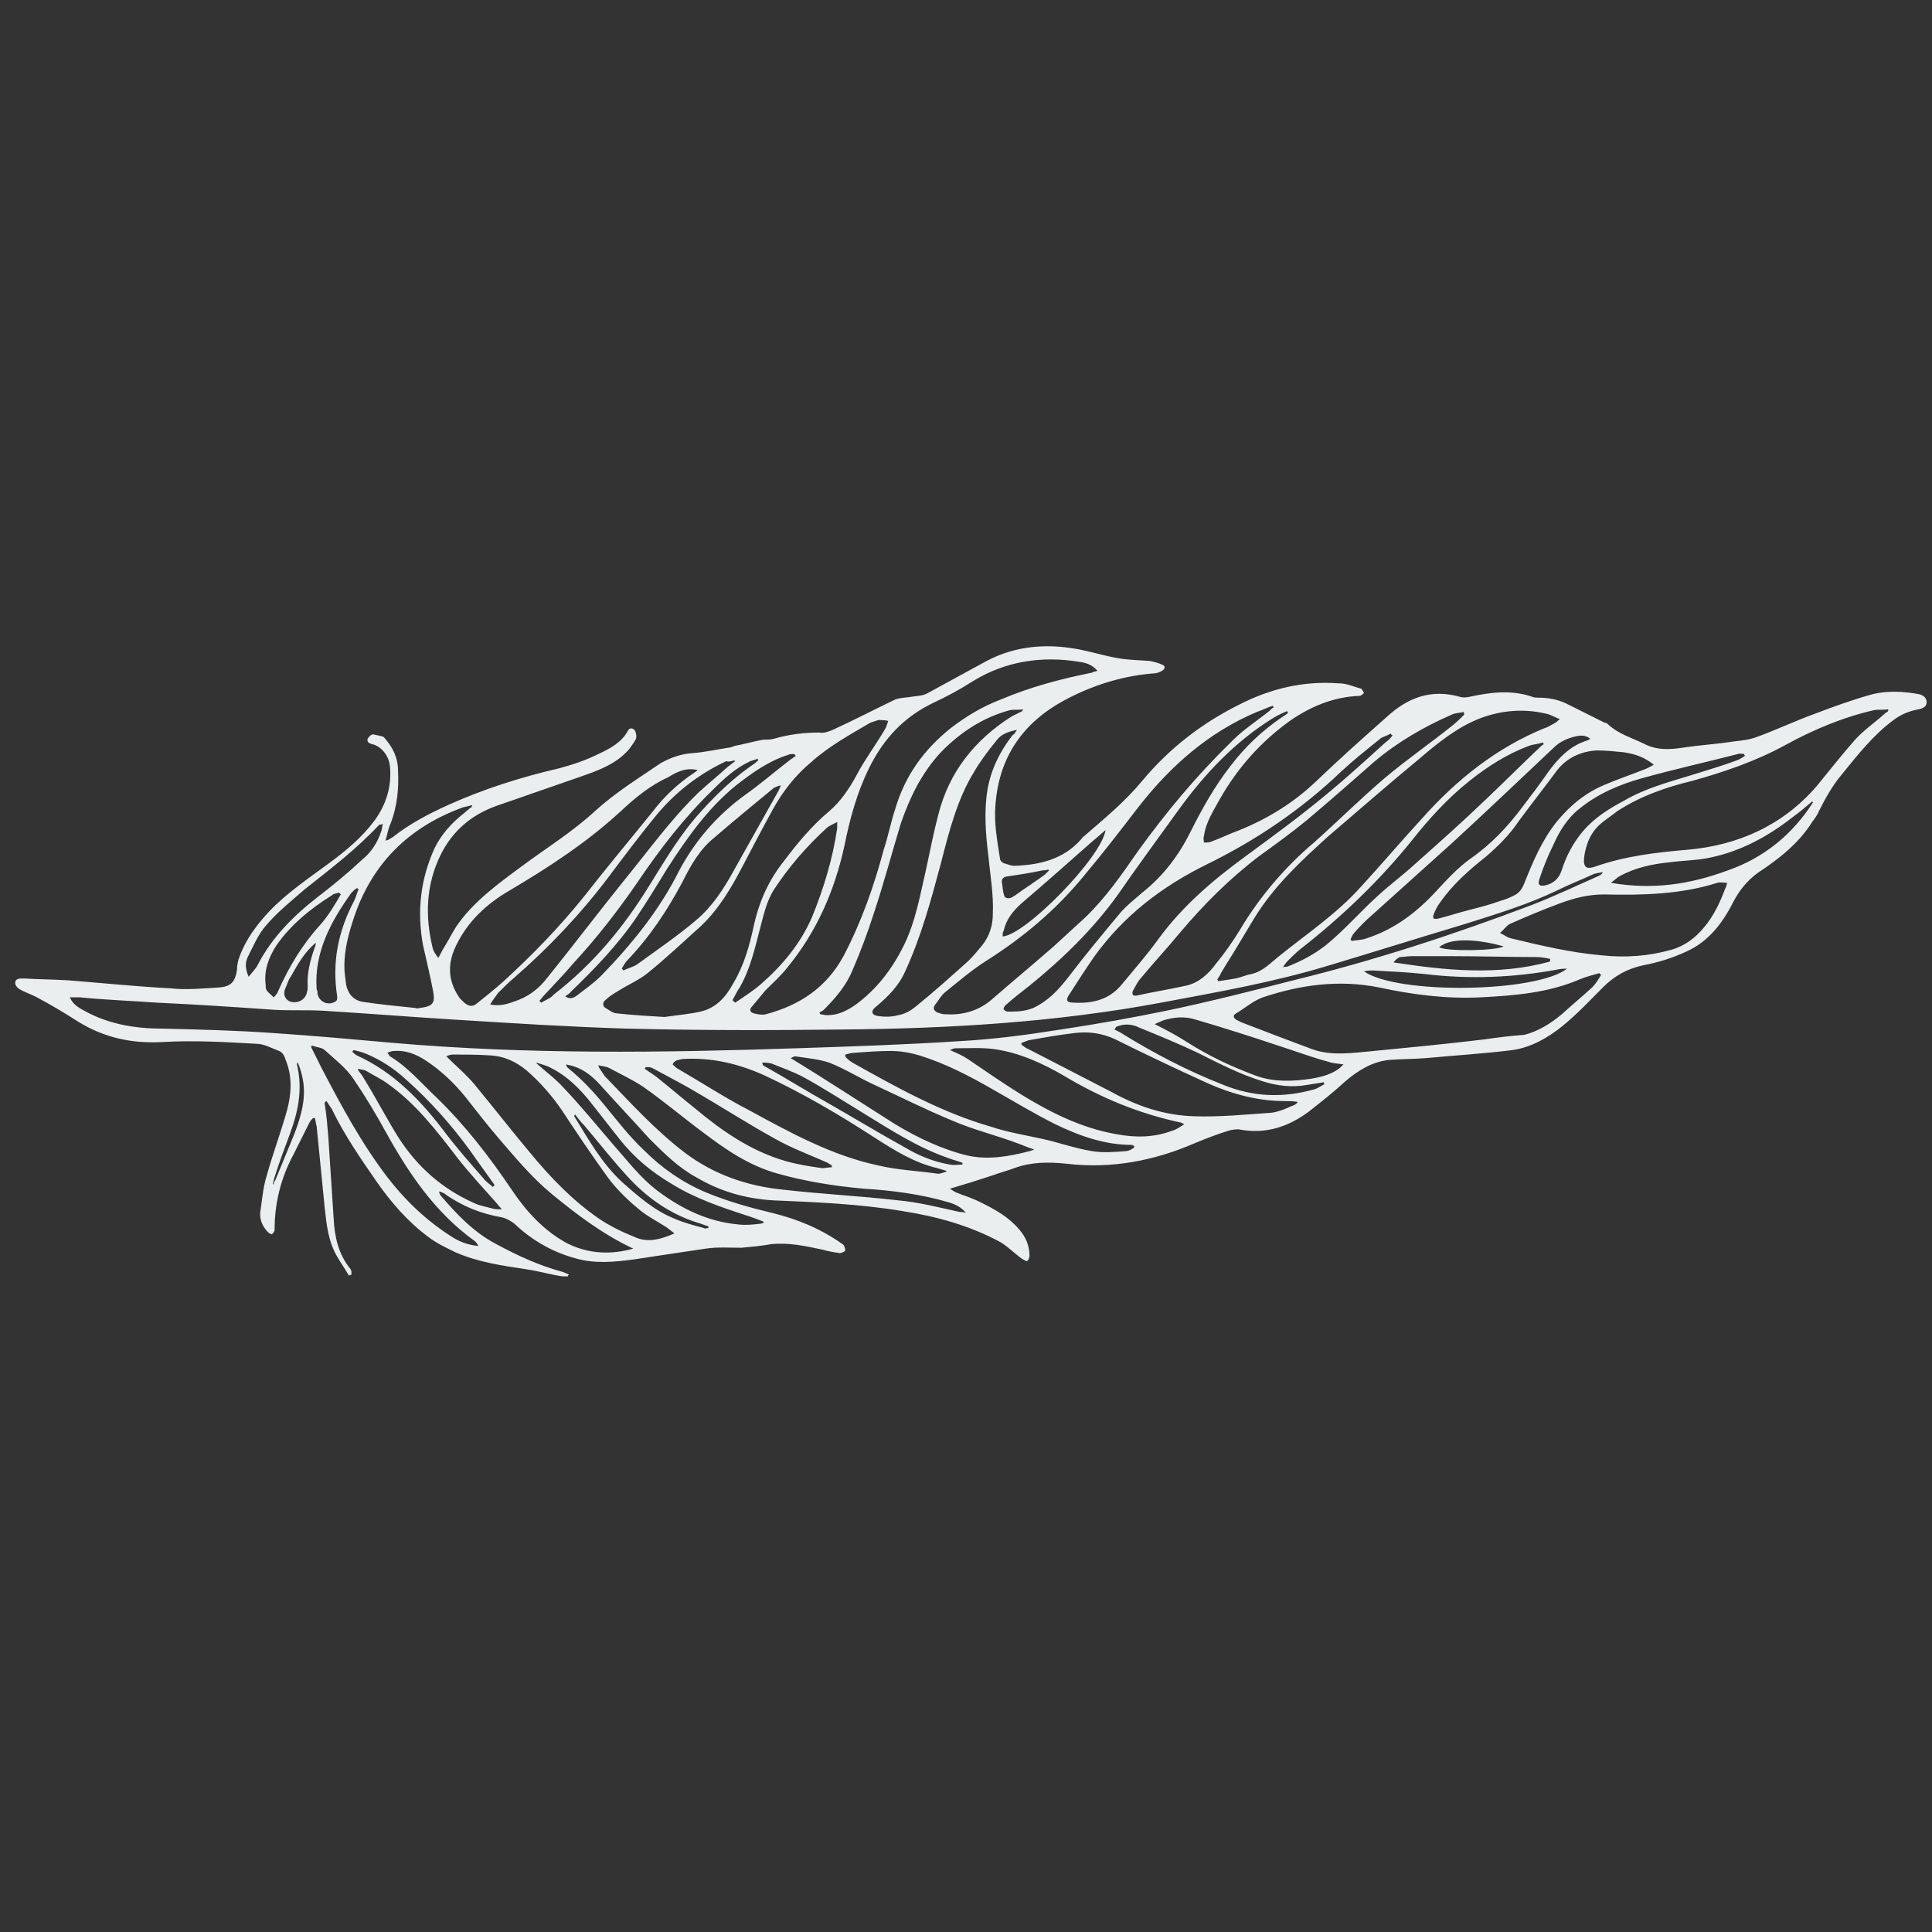 <?xml version="1.0" encoding="utf-8"?>
<!-- Generator: Adobe Illustrator 17.1.0, SVG Export Plug-In . SVG Version: 6.00 Build 0)  -->
<!DOCTYPE svg PUBLIC "-//W3C//DTD SVG 1.1//EN" "http://www.w3.org/Graphics/SVG/1.1/DTD/svg11.dtd">
<svg version="1.1" id="Layer_1" xmlns="http://www.w3.org/2000/svg" xmlns:xlink="http://www.w3.org/1999/xlink" x="0px" y="0px"
	 viewBox="0 0 216 216" enable-background="new 0 0 216 216" xml:space="preserve">
<rect x="0" y="0" width="216" height="216" fill="#333333" stroke="none"/>
<path fill="#EAEEEF" d="M41.7,82.1c-0.2,0-0.5,0.3-0.6,0.5c-0.1,0.4,0.2,0.5,0.5,0.6c1,0.2,1.9,1.3,2,2.5c0.2,2.2-0.4,4.2-1.7,6
	c-1.4,1.9-3.2,3.4-5.1,4.8c-2.3,1.7-4.7,3.3-6.7,5.4c-1.4,1.5-2.6,3.1-3.3,5c-0.2,0.5-0.3,1-0.3,1.5c-0.2,1.4-0.7,1.9-2,2
	c-1.8,0.1-3.6,0.3-5.4,0.1c-3.8-0.2-7.7-0.6-11.5-0.9c-1.6-0.1-3.2-0.1-4.8-0.2c-0.1,0-0.3,0-0.4,0c-0.4,0-0.7,0.1-0.7,0.5
	c0,0.3,0.3,0.6,0.5,0.7c0.7,0.4,1.4,0.6,2.1,1c1.5,0.8,3,1.7,4.4,2.6c2.9,1.8,6,2.5,9.5,2.3c3.5-0.2,7,0,10.5,0.2
	c0.8,0,1.7,0.5,2.5,0.8c0.3,0.1,0.6,0.5,0.7,0.9c0.8,1.9,0.7,3.8,0.2,5.7c-0.7,2.5-1.6,4.9-2.3,7.4c-0.4,1.3-0.5,2.7-0.7,4
	c-0.1,0.9,0.3,1.7,0.9,2.3c0.1,0.1,0.4,0.2,0.4,0.2c0.1-0.1,0.3-0.3,0.3-0.5c0-3,0.7-5.8,2.1-8.4c0.6-1.2,1.2-2.4,1.8-3.6
	c0.1-0.2,0.3-0.4,0.4-0.5c0.1,0,0.1,0,0.2,0c0.1,0.3,0.1,0.6,0.2,0.9c0.3,3,0.6,6.1,0.9,9.1c0.2,1.9,0.4,3.8,1.4,5.5
	c0.4,0.7,0.9,1.4,1.3,2.1c0.1,0,0.2-0.1,0.3-0.1c0-0.2,0-0.4-0.1-0.6c-1.4-1.7-1.8-3.7-1.9-5.7c-0.2-3.1-0.4-6.1-0.6-9.2
	c-0.1-1.2-0.2-2.4-0.4-3.6c0-0.1,0-0.2,0.2-0.3c0.2,0.3,0.4,0.6,0.6,0.9c1.4,2.9,3.2,5.5,5,8.1c1.6,2.3,3.5,4.5,5.8,6.2
	c0.9,0.7,2,1.2,3,1.7c2.5,1.1,5.2,1.5,7.9,1.9c1.4,0.2,2.7,0.6,4.1,0.8c0.2,0,0.4,0,0.6,0c0-0.1,0-0.1,0.1-0.2
	c-0.2-0.1-0.4-0.2-0.7-0.3c-2.6-0.7-5-1.8-7.4-3.1c-2.5-1.3-4.4-3.3-6.2-5.4c-0.1-0.1-0.2-0.3-0.2-0.5c0.3,0.1,0.6,0.2,0.8,0.4
	c1.9,1.3,3.9,2.1,6.2,2.5c0.5,0.1,1,0.4,1.4,0.7c2,1.9,4.3,3.2,6.9,3.9c2.1,0.6,4.3,0.4,6.5,0.1c2.6-0.4,5.3-0.8,8-1.2
	c1.3-0.2,2.6-0.1,4-0.1c1.1-0.1,2.2-0.2,3.3-0.4c2-0.2,3.8,0.2,5.7,0.6c0.7,0.2,1.3,0.3,2,0.4c0.2,0,0.6-0.2,0.6-0.3
	c0-0.2-0.1-0.6-0.3-0.7c-2.4-1.7-5-2.8-7.9-3.5c-2.5-0.6-5-1.3-7.4-2.3c-2.6-1.1-4.9-2.7-6.9-4.7c-1.6-1.5-2.9-3.2-4.3-4.9
	c-1.3-1.6-2.6-3-4.2-4.3c-0.1-0.1-0.2-0.2-0.2-0.4c0.3,0.1,0.5,0.1,0.8,0.2c1.3,0.4,2.3,1.3,3.1,2.2c1.8,2,3.6,3.9,5.4,5.9
	c1.6,1.6,3.2,3.2,5.2,4.3c2.7,1.6,5.5,2.4,8.6,2.6c4.8,0.2,9.7,0.4,14.5,1.2c3.8,0.6,7.5,1.6,11,3.5c0.8,0.5,1.5,1.2,2.3,1.8
	c0.2,0.1,0.5,0.3,0.6,0.3c0.2-0.1,0.3-0.4,0.3-0.6c0-1.1-0.4-2.1-1.2-3c-1.2-1.4-2.7-2.2-4.3-3c-0.8-0.4-1.7-0.7-2.5-1
	c-0.3-0.1-0.6-0.3-0.9-0.5c1.7-0.5,3.3-1,4.8-1.5c0.8-0.3,1.6-0.5,2.4-0.8c1.9-0.7,3.8-0.7,5.8-0.5c5,0.6,9.8-0.3,14.4-2.3
	c1.2-0.5,2.5-1,3.8-1.4c0.4-0.1,0.9-0.2,1.3-0.1c2.8,0.5,5.3-0.3,7.6-2c1.4-1.1,2.8-2.2,4.1-3.4c1.4-1.2,3-2.2,4.9-2.4
	c1.4-0.1,2.8-0.1,4.1-0.2c3.2-0.3,6.5-0.5,9.7-0.9c2.1-0.3,4-1.4,5.6-2.7c1.6-1.3,3.1-2.9,4.5-4.3c1.3-1.3,2.7-2.1,4.6-2.5
	c1.6-0.3,3.2-0.8,4.7-1.5c2.5-1.1,4.1-3.2,5.3-5.6c0.7-1.3,1.5-2.3,2.7-3.2c2.3-1.5,4.6-3.3,6.1-5.7c0.3-0.4,0.6-0.8,0.8-1.3
	c0.7-1.4,1.5-2.8,2.5-4c1.8-2.2,3.5-4.4,5.8-6.1c0.8-0.6,1.7-1,2.8-1.2c0.5-0.1,0.9-0.3,0.9-0.8c0-0.5-0.4-0.8-0.9-0.9
	c-1.7-0.3-3.4-0.4-5.1,0c-2.2,0.6-4.4,1.4-6.5,2.2c-2.2,0.8-4.3,1.8-6.5,2.6c-0.8,0.3-1.7,0.4-2.6,0.5c-1.9,0.3-3.8,0.4-5.7,0.7
	c-1.4,0.2-2.8,0.3-4.2-0.4c-1.4-0.7-2.9-1.1-4.1-2.2c-0.1-0.1-0.2-0.2-0.4-0.2c-1.4-0.7-2.8-1.4-4.2-2.1c-1-0.5-2.1-0.7-3.2-0.7
	c-0.2,0-0.5,0-0.7-0.1c-2.3-0.8-4.7-0.5-7,0c-0.4,0.1-0.8,0.1-1.1,0c-3.2-0.9-5.8,0.1-8.1,2.2c-2.7,2.4-5.3,4.7-7.9,7.2
	c-2.5,2.4-5.4,4.2-8.6,5.5c-1.1,0.4-2.1,0.9-3.2,1.3c-0.2,0.1-0.5,0.1-0.8,0.1c0-0.2-0.1-0.5,0-0.7c0.2-1.6,1.1-2.9,1.8-4.2
	c2-3.5,4.6-6.4,7.8-8.7c2.3-1.6,4.9-2.7,7.8-2.8c0.2,0,0.3-0.2,0.5-0.3c-0.1-0.2-0.2-0.4-0.3-0.5c-0.8-0.2-1.6-0.6-2.5-0.6
	c-4-0.3-7.7,0.6-11.2,2.4c-4.2,2.1-7.8,4.9-10.8,8.5c-1.9,2.3-4.2,4.2-6.4,6.1c-0.1,0.1-0.3,0.2-0.4,0.4c-2,2.3-4.7,2.9-7.5,3
	c-0.4,0-0.8-0.2-1.2-0.3c-0.2-0.1-0.4-0.3-0.4-0.5c-0.3-2-0.7-4-0.5-6.1c0.4-5.2,3-9,7.5-11.5c3.1-1.7,6.5-2.8,10-3.1
	c0.4,0,0.8-0.1,1.1-0.3c0.4-0.2,0.4-0.6,0-0.7c-0.4-0.2-0.9-0.3-1.3-0.4c-1.2-0.1-2.4-0.1-3.5-0.3c-1.3-0.2-2.6-0.6-4-0.9
	c-3.7-0.8-7.4-0.6-10.8,1.2c-2.2,1.2-4.4,2.4-6.6,3.6c-0.5,0.3-1.2,0.3-1.8,0.4c-0.6,0.1-1.3,0.1-1.8,0.3c-2.3,1.1-4.6,2.3-7,3.4
	c-0.5,0.2-1,0.4-1.5,0.3c-1.7,0-3.4,0.2-5.1,0.7c-0.4,0.1-0.8,0.1-1.2,0.1c-1.1,0.2-2.1,0.5-3.2,0.7c-0.2,0.1-0.5,0.2-0.7,0.2
	c-1.3,0.2-2.6,0.5-4,0.6c-1.3,0.1-2.4,0.5-3.5,1.1c-2.5,1.7-5.1,3.3-7.4,5.4c-2.5,2.3-5.4,4.1-8.1,6.1c-2.7,2-5.5,4-7.4,6.8
	c-0.5,0.8-0.9,1.6-1.4,2.4c-0.2,0.3-0.3,0.6-0.6,1.1c-0.3-0.4-0.5-0.7-0.6-1c-0.9-3.6-0.8-7.2,0.9-10.6c1.3-2.6,3.4-4.4,6.2-5.4
	c3.2-1.1,6.3-2.2,9.5-3.3c2-0.7,3.9-1.4,5.3-3c0.3-0.4,0.6-0.8,0.8-1.2c0.1-0.3,0-0.7-0.1-0.9c-0.2-0.3-0.6-0.4-0.8,0
	c-0.7,1.3-2,2-3.3,2.6c-1.4,0.7-2.9,1.2-4.4,1.6c-4.3,1-8.4,2.3-12.4,4.1c-2.2,1-4.3,2.1-6.2,3.6c-0.2,0.1-0.3,0.2-0.5,0.3
	c0,0-0.1,0-0.3,0.1c0.2-0.7,0.3-1.4,0.6-2c0.7-1.9,0.9-3.8,0.8-5.8c0-1.5-0.6-2.7-1.6-3.8C42.7,82.3,42.2,82.2,41.7,82.1z
	 M48.4,110.7c0.3,1.5,0,1.8-1.5,2c-0.1,0-0.3,0.1-0.4,0c-2-0.2-4-0.4-6-0.7c-1-0.2-1.6-0.9-1.8-1.9c-0.1-0.7-0.2-1.4-0.2-2.1
	c0-1.9,0.5-3.7,1.1-5.5c2-5.9,6-9.9,11.8-12.1c0.4-0.2,0.8-0.2,1.4-0.4c-0.1,0.3-0.1,0.3-0.2,0.3c-0.2,0.2-0.5,0.4-0.7,0.6
	c-1.4,1.1-2.5,2.3-3.3,3.9c-1.6,3.5-2,7.1-1.3,10.9C47.7,107.5,48.1,109.1,48.4,110.7z M39.3,99.8c0.2-0.2,0.4-0.4,0.6-0.5
	c0.1,0,0.1,0.1,0.2,0.1c-0.2,0.4-0.3,0.9-0.5,1.3c-1.8,3.4-2.5,6.9-1.9,10.7c0,0.2,0,0.4-0.1,0.5c-0.8,0.6-1.9,0.2-2.1-0.8
	c0-0.2,0-0.3-0.1-0.5C35.1,106.5,37,103,39.3,99.8z M35.2,105.9c-0.5,1.4-0.9,2.9-0.8,4.4c0,0.2,0,0.4-0.1,0.7c-0.2,0.8-1,1.2-1.8,1
	c-0.6-0.2-0.9-0.8-0.6-1.5c0.2-0.4,0.3-0.9,0.6-1.3c0.8-1.4,1.5-2.7,2.8-3.8C35.3,105.5,35.3,105.7,35.2,105.9z M78,86.1
	c-0.2,0.2-0.3,0.2-0.4,0.3c-1.8,1.2-3.3,2.6-4.6,4.3c-2.5,3.1-5.1,6.2-7.6,9.4c-2.8,3.5-5.9,6.7-9.2,9.7c-0.9,0.8-1.9,1.6-2.9,2.4
	c-0.5,0.4-0.9,0.3-1.4-0.1c-0.2-0.2-0.3-0.3-0.5-0.5c-1.4-2-1.4-4-0.3-6.1c1.3-2.6,3.4-4.5,5.8-5.9c4.4-2.6,8.7-5.4,12.5-8.9
	c1.6-1.5,3.3-2.9,5.3-3.8C75.8,86.2,76.8,85.8,78,86.1z M82.1,85c0,0,0,0.1,0.1,0.1c-0.3,0.2-0.5,0.4-0.8,0.6
	c-1.1,1-2.2,1.9-3.3,2.9c-3.1,3-5.6,6.5-8.3,9.8c-2.9,3.6-5.7,7.3-8.6,10.9c-1,1.3-2.2,2.2-3.8,2.7c-0.8,0.3-1.6,0.5-2.6,0.3
	c0.3-0.5,0.6-0.9,0.9-1.3c0.6-0.6,1.2-1.2,1.8-1.7c3.9-3.4,7.4-7.1,10.5-11.2c1.8-2.4,3.6-4.8,5.5-7.1c2.1-2.5,4.7-4.5,7.7-5.9
	C81.5,85.2,81.8,85.1,82.1,85z M67.2,109.1c-0.8,0.8-1.8,1.5-2.7,2.2c-0.3,0.2-0.7,0.5-1.3,0.1c0.2-0.2,0.5-0.3,0.6-0.5
	c2.7-2.6,5.3-5.3,7.4-8.4c1.2-1.8,2.3-3.6,3.4-5.4c2.2-3.4,4.5-6.7,7.7-9.3c1.8-1.4,3.6-2.7,5.8-3.4c0.2-0.1,0.4-0.1,0.7-0.1
	c0.1,0.1,0.1,0.2,0.2,0.2c-0.2,0.1-0.4,0.3-0.6,0.4c-1.7,1.3-3.3,2.7-5,3.9c-3.2,2.3-5.7,5.2-7.5,8.6
	C73.7,101.8,70.6,105.6,67.2,109.1z M69.5,108.3c0.2-0.3,0.4-0.7,0.6-0.9c2.5-2.6,4.5-5.6,6.2-8.8c0.9-1.8,1.9-3.6,3.5-4.9
	c2.2-1.9,4.4-3.7,6.7-5.6c0.2-0.1,0.4-0.2,0.8-0.3c-0.1,0.3-0.2,0.4-0.2,0.5c-1.7,3-3.4,6.1-5.1,9.1c-1.1,2-2.4,4-4.2,5.5
	c-2,1.7-4.2,3.2-6.4,4.8c-0.5,0.4-1.1,0.5-1.7,0.8C69.6,108.4,69.6,108.3,69.5,108.3z M60.5,112.1c-0.1-0.1-0.1-0.1-0.2-0.2
	c0.2-0.2,0.4-0.5,0.6-0.7c1.1-1.2,2.2-2.3,3.2-3.5c2.6-2.8,5-5.9,7.2-9.1c2.5-3.7,5.2-7.2,8.4-10.3c1.2-1.2,2.5-2.4,4-3.1
	c0.3-0.2,0.7-0.2,1-0.4c0,0.1,0,0.1,0.1,0.2c-0.2,0.1-0.3,0.3-0.5,0.4c-2.2,1.5-4.1,3.3-5.9,5.3c-2.3,2.5-4,5.4-5.8,8.3
	c-2.9,4.7-6.3,8.8-10.7,12.2C61.6,111.6,61,111.8,60.5,112.1z M98.2,80.5c0.4,0,0.7,0,1.1,0.1c-0.1,0.3-0.2,0.7-0.4,1
	c-1,1.7-2.2,3.3-3.1,5c-0.8,1.5-1.8,3-3.1,4.1c-1.9,1.6-3.5,3.5-5,5.5c-1.7,2.1-2.8,4.5-3.4,7.2c-0.5,2.3-1.1,4.5-2.3,6.5
	c-0.8,1.5-1.9,2.8-3.7,3.2c-1.3,0.3-2.7,0.4-4,0.6c-1.7-0.1-3.5-0.2-5.3-0.4c-0.5,0-0.9-0.4-1.3-0.6c-0.3-0.2-0.4-0.6,0-0.9
	c0.4-0.4,0.9-0.7,1.4-1c1.1-0.7,2.3-1.2,3.3-2c2.1-1.7,4-3.5,6-5.3c2-1.9,3.4-4.3,4.7-6.8c1.1-2.1,2.2-4.2,3.3-6.2
	c1.1-2,2.5-3.8,4.3-5.3c2-1.8,4.4-3.1,6.6-4.4C97.6,80.7,97.9,80.6,98.2,80.5z M81.9,111.8c0.3-0.5,0.5-1,0.8-1.4
	c1.2-2.1,1.7-4.4,2.3-6.7c0.4-1.5,0.7-2.9,1.5-4.2c1.7-2.6,3.7-4.9,6-7c0.3-0.2,0.7-0.4,1.1-0.6c0,0.3,0,0.5,0,0.7
	c-0.5,3.4-1.5,6.7-2.8,9.9c-1.3,3-3.3,5.4-5.7,7.5c-0.9,0.8-1.9,1.4-2.9,2.1C82,111.9,81.9,111.9,81.9,111.8z M106.3,81.4
	c-3,2.4-5.1,5.3-6.2,9c-0.5,1.5-0.8,3.1-1.3,4.6c-1.1,4.1-2.5,8.1-4.5,11.9c-1.9,3.5-4.9,5.5-8.7,6.5c-0.4,0.1-0.9,0-1.3-0.1
	c-0.4-0.1-0.6-0.4-0.2-0.8c0.5-0.6,1-1.2,1.5-1.8c0.8-0.8,1.7-1.6,2.4-2.5c3.3-4,5.3-8.6,6.4-13.6c0.6-3,1.4-6,2.8-8.8
	c1.6-3.2,3.8-5.6,7.1-7.2c1.5-0.7,3-1.5,4.4-2.4c3.7-2.3,7.8-2.9,12-2.2c0.7,0.1,1.4,0.3,2,1c-0.3,0.1-0.5,0.1-0.6,0.2
	c-3.5,0.7-6.9,1.6-10.2,3C109.8,79,108,80.1,106.3,81.4z M113.1,80.1c-4.1,2.6-7,6.2-8.2,11c-0.5,1.9-0.9,3.9-1.3,5.8
	c-0.7,3-1.2,6.1-2.6,8.9c-1.3,2.6-3,4.8-5.3,6.5c-1,0.7-2,1.2-3.2,1.2c-0.3,0-0.6-0.1-0.8-0.1c0-0.1-0.1-0.2-0.1-0.2
	c0.2-0.1,0.4-0.2,0.5-0.3c1.3-1.3,2.5-2.7,3.2-4.4c0.9-2.1,1.7-4.2,2.4-6.4c1.1-3.3,2-6.7,3-10c1-2.9,2.3-5.6,4.4-7.9
	c2.2-2.3,4.8-4,7.8-4.8c0.4-0.1,1,0,1.5-0.1c-0.1,0.1-0.1,0.2-0.1,0.2C113.9,79.7,113.5,79.9,113.1,80.1z M111,102.2
	c0,1.3-0.4,2.5-1.2,3.5c-0.5,0.6-1,1.2-1.5,1.7c-2,1.8-3.9,3.5-6,5.2c-0.5,0.4-1.2,0.8-1.9,0.9c-0.7,0.2-1.5,0.2-2.2,0.1
	c-0.8-0.1-0.9-0.6-0.2-1.1c1.3-1.1,2.5-2.3,3.2-3.9c1.8-3.9,2.9-8,4-12.1c0.9-3.5,1.8-7.1,3.7-10.2c0.7-1.2,1.6-2.4,2.5-3.5
	c0.5-0.7,1.3-1,2.3-1.2c-0.2,0.3-0.3,0.5-0.5,0.6c-1.4,1.8-2.4,3.8-2.8,6.1c-0.4,2.5-0.2,4.9,0.1,7.4
	C110.7,97.8,111.1,100,111,102.2z M112.3,100.2c-0.2-0.5-0.2-1.1-0.3-1.6c0-0.4,0.2-0.5,0.5-0.6c1.4-0.2,2.7-0.4,4.1-0.7
	c0.2,0,0.4,0,0.6-0.1c0,0,0,0.1,0.1,0.1c-0.2,0.2-0.3,0.3-0.5,0.5c-1.1,0.8-2.2,1.5-3.3,2.3c-0.2,0.1-0.4,0.3-0.6,0.3
	C112.6,100.5,112.3,100.3,112.3,100.2z M123.6,92.8c-0.4,3-8.9,11.7-11.5,11.9c0-0.1,0-0.1,0-0.2c0-0.1,0-0.3,0.1-0.4
	c0.3-1.3,1-2.2,2-3.1c2.7-2.3,5.4-4.7,8-7C122.6,93.7,123,93.3,123.6,92.8z M141.9,79.5c-1.5,1.2-3.1,2.2-4.4,3.6
	c-3.8,3.7-7.2,7.8-10.3,12.1c-1.8,2.6-3.6,5.2-5.9,7.4c-1.2,1.1-2.4,2.2-3.6,3.3c-2.3,2-4.7,4-7,6c-1.5,1.2-3.2,1.6-5,1.5
	c-0.3,0-0.6-0.1-0.9-0.2c-0.4-0.2-0.5-0.5-0.3-0.8c0.4-0.5,0.7-1.1,1.2-1.5c1.5-1.2,3-2.5,4.6-3.5c4.1-2.6,7.8-5.7,10.9-9.5
	c2.1-2.5,4.1-5.1,6.1-7.7c3.6-4.6,7.8-8.3,13.2-10.6c0.6-0.2,1.2-0.5,1.8-0.7c0,0.1,0.1,0.1,0.1,0.2
	C142.3,79.1,142.1,79.3,141.9,79.5z M127.7,99.8c-0.8,0.7-1.7,1.4-2.4,2.2c-2,2.4-4,4.8-5.9,7.3c-1.1,1.4-2.2,2.6-3.9,3.4
	c-1,0.4-1.9,0.4-2.9,0.4c-0.1,0-0.4-0.2-0.4-0.3c0-0.1,0.1-0.3,0.2-0.4c0.9-0.8,1.8-1.5,2.7-2.2c3.7-3,7.1-6.3,9.9-10.2
	c2.2-3.2,4.5-6.3,6.8-9.5c2.9-4,6.3-7.6,10.5-10.2c0.5-0.3,1.1-0.6,1.6-0.8c0,0.1,0.1,0.1,0.1,0.2c-0.2,0.2-0.4,0.3-0.7,0.5
	c-2.2,1.5-4.1,3.3-5.7,5.4c-1.8,2.3-3.2,4.8-4.5,7.4C131.8,95.6,130.1,97.9,127.7,99.8z M155.5,82c0,0.1,0.1,0.2,0.2,0.2
	c-0.2,0.3-0.5,0.6-0.8,0.8c-2.2,2-4.4,4-6.7,5.9c-2.9,2.4-5.9,4.6-8.9,6.8c-3.7,2.7-7.1,5.6-9.8,9.3c-1.3,1.8-2.8,3.5-4.2,5.2
	c-1.4,1.6-3.2,2-5.2,1.9c-0.9,0-1-0.3-0.5-1c0.9-1.4,1.8-2.8,2.7-4.1c3.3-4.6,7.6-7.9,12.7-10.4c5.5-2.7,10.5-6.1,14.9-10.3
	c1.4-1.3,2.9-2.5,4.4-3.7C154.5,82.4,155,82.3,155.5,82z M163.7,79.9c-0.4,0.4-0.8,0.8-1.3,1.2c-2.5,2-5.1,3.8-7.6,5.9
	c-2.7,2.3-5.2,4.8-7.9,7.2c-3.3,2.8-6.1,6.1-8.3,9.8c-0.8,1.3-1.7,2.6-2.7,3.8c-0.8,1.1-1.9,2.1-3.3,2.4c-1.8,0.4-3.7,0.7-5.5,1.1
	c-0.5,0.1-0.6-0.2-0.4-0.6c0.3-0.5,0.5-1,0.9-1.4c1.4-1.7,2.9-3.3,4.3-5c2.7-3.2,5.6-6.1,8.9-8.6c1.8-1.3,3.6-2.6,5.3-4
	c2.5-2.1,5-4.3,7.5-6.5c2.6-2.2,5.5-3.9,8.7-5.3c0.4-0.2,0.9-0.2,1.4-0.3C163.6,79.8,163.7,79.8,163.7,79.9z M158.9,91.6
	c-2.3,2.5-4.5,5.1-6.8,7.6c-2.7,3-6,5.2-9.1,7.7c-1,0.8-1.8,1.7-3.1,2c-0.6,0.1-1.2,0.4-1.8,0.5c-0.6,0.1-1.2,0.2-1.9,0.3
	c0-0.1-0.1-0.1-0.1-0.2c0.1-0.2,0.3-0.4,0.4-0.7c0.7-1.2,1.5-2.4,2.2-3.6c0.5-0.8,1-1.7,1.5-2.5c2.2-3.6,5.2-6.4,8.3-9.2
	c3.4-2.9,6.7-5.8,10.1-8.6c2.1-1.8,4.3-3.6,6.9-4.6c2.4-0.9,4.9-1.1,7.4-0.5c0.5,0.1,0.9,0.4,1.5,0.6c-0.3,0.2-0.3,0.3-0.5,0.4
	c-0.4,0.2-0.8,0.5-1.2,0.6C167.3,83.6,162.8,87.2,158.9,91.6z M143.4,108.2c0.2-0.3,0.3-0.5,0.6-0.8c0.4-0.4,0.9-0.9,1.4-1.3
	c4.6-3.6,8.8-7.6,12.5-12.2c1.9-2.4,4-4.7,6.4-6.6c2-1.6,4.2-3,6.6-3.9c0.5-0.2,1.1-0.2,1.6-0.4c0,0.1,0.1,0.2,0.1,0.2
	c-0.2,0.1-0.4,0.3-0.5,0.4c-2,1.9-3.9,3.8-5.9,5.7c-2.6,2.5-5.3,4.9-8,7.3c-1.3,1.2-2.8,2.3-4.1,3.5c-2,1.8-3.8,3.9-5.9,5.6
	c-1.3,1-2.6,1.7-4.1,2.3c-0.2,0.1-0.4,0.1-0.6,0.1C143.4,108.3,143.4,108.2,143.4,108.2z M177.4,82.8c-1.9,0.6-3.2,2-4.3,3.5
	c-0.9,1.3-1.8,2.5-2.8,3.8c-1.7,2.3-3.6,4.3-5.9,5.9c-1.4,1-2.6,2.3-3.8,3.6c-2.2,2.4-4.7,4.3-7.8,5.3c-0.5,0.2-1.1,0.2-1.7,0.3
	c0-0.1-0.1-0.1-0.1-0.2c0.1-0.2,0.2-0.5,0.4-0.7c0.6-0.7,1.3-1.4,2-2c3-2.7,6-5.4,9-8.1c3.8-3.5,7.6-7.1,11.3-10.6
	c0.7-0.7,1.6-1.1,2.6-1.3c0.5-0.1,1-0.1,1.5,0.3C177.6,82.7,177.5,82.8,177.4,82.8z M184.9,85.5c-0.4,0.2-0.7,0.4-1,0.5
	c-1.5,0.6-3,1.1-4.4,1.7c-2.2,0.9-3.9,2.3-5.4,4.1c-1.7,2.1-2.7,4.5-3.7,7c-0.3,0.7-0.6,1.1-1.3,1.4c-0.4,0.2-0.9,0.4-1.3,0.5
	c-1.1,0.4-2.2,0.7-3.4,1c-1.2,0.3-2.4,0.7-3.6,1c-0.5,0.1-0.7,0-0.5-0.5c0.2-0.5,0.4-0.9,0.7-1.3c1.4-2,3.2-3.6,5.1-5.1
	c1.4-1.2,2.7-2.5,3.7-4c1.4-1.9,2.9-3.8,4.3-5.7c1.1-1.4,2.7-2.1,4.4-2.2c1,0,2,0.1,3,0.2C182.9,84.3,183.9,84.7,184.9,85.5z
	 M172.1,98.3c0.4-1.2,0.9-2.5,1.5-3.7c0.7-1.6,1.6-3.1,3-4.2c2.1-1.7,4.5-2.7,7-3.4c3.6-1,7.2-1.8,10.7-2.7c0.2-0.1,0.5,0,0.7,0
	c0,0.1,0,0.1,0.1,0.2c-0.3,0.2-0.6,0.4-0.9,0.5c-1.6,0.6-3.3,1.1-4.9,1.6c-2.6,0.8-5.3,1.5-7.7,2.9c-1.7,0.9-3.3,1.9-4.6,3.4
	c-1.1,1.3-1.9,2.8-2.4,4.4c-0.3,0.9-0.9,1.5-1.9,1.7C172.1,99.1,171.9,98.9,172.1,98.3z M203.1,87.9c-3.8,4.4-8.8,6.6-14.4,7.1
	c-3.5,0.3-7,0.7-10.4,1.9c-0.9,0.3-1.3,0.1-1.2-1c0.2-1.6,0.8-3,2.1-4c0.5-0.4,1.1-0.8,1.6-1.2c2.6-1.7,5.5-2.7,8.4-3.4
	c3.6-1,7.1-2.2,10.4-4c3.1-1.7,6.4-3.1,9.9-3.9c0.5-0.1,1.1,0,1.6-0.1c0,0.1,0,0.1,0,0.2c-0.1,0.1-0.3,0.2-0.4,0.3
	c-1.1,1-2.3,1.8-3.3,2.9C205.9,84.4,204.5,86.2,203.1,87.9z M180.1,98.7c0.4-0.3,0.6-0.5,0.9-0.7c1.8-1,3.7-1.4,5.7-1.6
	c1.5-0.2,3-0.2,4.4-0.5c3.5-0.7,6.6-2.4,9.4-4.6c0.7-0.5,1.4-1.1,2.1-1.7c0,0,0.1,0.1,0.1,0.1c-2.3,3.6-5.5,6.2-9.5,7.6
	C188.9,98.9,184.7,99.5,180.1,98.7z M179,106.8c-3.4-0.3-6.8-1.1-10.1-1.9c-0.4-0.1-0.8-0.4-1.2-0.6c0.4-0.3,0.7-0.8,1.1-1
	c1.8-0.8,3.7-1.6,5.6-2.3c1.6-0.6,3.2-1,4.9-1c4.3,0.1,8.6,0,12.7-1.3c0.3-0.1,0.7,0,1.1,0c-0.1,0.3-0.1,0.5-0.2,0.6
	c-0.6,1.6-1.3,3.1-2.4,4.4c-1,1.2-2.2,2.1-3.7,2.5C184.3,106.9,181.7,107.1,179,106.8z M160.9,105.9c1.4-1.2,4.7-0.8,7.2-0.1
	C167.4,106.3,161.7,106.4,160.9,105.9z M157.8,106.9c1.5,0,2.9,0,4.4,0c3.2,0,6.3,0.1,9.5,0.1c0.6,0,1.1,0.1,1.6,0.2
	c0,0.1,0,0.2,0,0.3c-5.8,1.6-11.6,1-17.5,0.1c0.2-0.3,0.5-0.5,0.7-0.6C156.9,107,157.4,106.9,157.8,106.9z M152.5,108.6
	c0.4-0.1,0.7-0.1,1-0.1c1.9,0.1,3.9,0.2,5.8,0.4c5,0.6,9.9,0.4,14.8-0.5c0.4-0.1,0.8-0.1,1.1-0.1C171.7,111,156.2,111.2,152.5,108.6
	z M166,116.2c-4.1,0.5-8.3,0.9-12.4,1.3c-2.3,0.2-4.7,0.6-6.9-0.2c-2.7-1-5.3-2-7.9-3c-0.2-0.1-0.4-0.2-0.6-0.3
	c-0.3-0.2-0.4-0.5,0-0.7c1-0.6,1.9-1.4,3-1.8c4.2-1.4,8.5-2,13-1.1c3.7,0.8,7.5,1.3,11.4,1.1c3.8-0.2,7.5-0.5,11-2
	c0.7-0.3,1.5-0.5,2.2-0.7c0.1,0.1,0.1,0.1,0.2,0.2c-0.3,0.5-0.6,1-1,1.4c-1.1,1-2.3,2-3.4,3c-1.2,1-2.6,1.9-4.2,2.3
	C168.9,115.8,167.4,116,166,116.2z M140.5,120.3c-2.7-1-5.3-2.2-7.8-3.8c-1.1-0.7-2.2-1.3-3.6-2c0.4-0.2,0.7-0.3,0.9-0.4
	c1.2-0.4,2.5-0.5,3.7-0.1c3.1,0.9,6.2,1.9,9.2,2.9c1.9,0.6,3.7,1.3,5.6,1.8c0.5,0.2,1.1,0.2,1.7,0.3c-0.2,0.2-0.3,0.3-0.4,0.4
	c-0.9,0.7-2,1-3.2,1.2C144.6,120.9,142.5,121,140.5,120.3z M136.8,121.3c-4.1-1.6-7.9-3.6-11.6-5.9c-0.2-0.1-0.4-0.2-0.6-0.3
	c0.1-0.1,0.1-0.2,0.2-0.3c0.9-0.4,1.8-0.3,2.6,0.1c2.2,0.9,4.4,1.8,6.5,2.8c2.4,1.2,4.7,2.4,7.3,3.2c1.6,0.5,3.2,0.7,4.9,0.4
	c0.6-0.1,1.3-0.2,1.9-0.3c0,0.1,0,0.2,0.1,0.2c-0.4,0.2-0.8,0.5-1.2,0.6C143.3,122.8,140,122.6,136.8,121.3z M142.2,124.4
	c-2.9,0.2-5.8,0.5-8.7,0.4c-3.3-0.1-6.3-1.1-9.2-2.7c-3.1-1.6-6.2-3.2-9.3-4.8c-0.3-0.1-0.5-0.3-0.8-0.5c0-0.1,0-0.1,0-0.2
	c0.3-0.1,0.5-0.2,0.8-0.3c1.7-0.3,3.4-0.6,5.1-0.8c1.6-0.2,3.1,0,4.6,0.7c3.4,1.7,6.8,3.3,10.3,4.9c2.7,1.2,5.6,2,8.6,2
	c0.5,0,1,0,1.5,0.1c-0.2,0.3-0.5,0.4-0.8,0.5C143.7,124,142.9,124.3,142.2,124.4z M124.8,126.8c-4-0.7-7.5-2.5-10.9-4.6
	c-1.9-1.2-3.8-2.5-5.7-3.8c-0.6-0.4-1.3-0.7-2-1c0.3-0.1,0.4-0.2,0.6-0.2c1.5,0,3-0.1,4.4,0.1c2.8,0.4,5.4,1.6,7.8,3
	c4,2.4,8.3,4.2,13,5.2c0.1,0,0.2,0.1,0.4,0.2c-0.5,0.3-0.9,0.6-1.3,0.7C129,127.2,126.9,127.2,124.8,126.8z M125.8,128.7
	c-1.2,0.1-2.5,0.2-3.7,0c-1.9-0.3-3.8-1-5.7-1.4c-1.8-0.4-3.7-0.7-5.5-1.3c-5.6-1.6-10.6-4.4-15.6-7.2c-0.3-0.2-0.6-0.4-0.8-0.7
	c0-0.1,0-0.1,0-0.2c0.4-0.1,0.7-0.2,1.1-0.2c1.3-0.1,2.7-0.2,4-0.2c1.1,0,2.2,0.2,3.2,0.5c2.9,0.9,5.6,2.3,8.2,3.8
	c2.3,1.3,4.6,2.7,7,3.9c2.7,1.3,5.5,2.3,8.5,2.3c0.1,0,0.2,0.1,0.3,0.1c0,0.1,0,0.1,0,0.2C126.5,128.5,126.2,128.7,125.8,128.7z
	 M88.4,118.3c0.2-0.1,0.4-0.2,0.5-0.2c1.3,0.2,2.6,0.3,3.8,0.7c1.8,0.7,3.5,1.8,5.3,2.6c2.8,1.3,5.6,2.7,8.5,3.9
	c2.3,1,4.8,1.6,7.2,2.5c0.6,0.2,1.2,0.5,1.9,0.7c-0.1,0.1-0.1,0.1-0.2,0.1c-0.1,0-0.2,0.1-0.3,0.1c-2.3,0.6-4.6,1-6.9,0.5
	c-2.9-0.7-5.6-2-8.1-3.5C96.3,123.3,92.5,120.8,88.4,118.3z M86.5,119c1,0.4,2.1,0.8,3.1,1.3c2.4,1.3,4.7,2.8,7,4.2
	c3.1,1.9,6,3.8,9.5,5c0.5,0.2,1,0.3,1.5,0.5c0,0.1,0,0.1,0,0.2c-0.5,0-0.9,0.1-1.4,0c-1.8-0.3-3.5-1-5-1.9c-2.9-1.6-5.7-3.3-8.5-4.9
	c-2.5-1.4-4.9-2.9-7.4-4.3c0,0,0-0.1-0.1-0.3C85.6,118.8,86.1,118.8,86.5,119z M104.7,131.2c-2.2-0.3-4.4-0.4-6.5-0.9
	c-5.2-1.1-9.9-3.7-14.5-6.2c-2.7-1.4-5.3-3.1-7.9-4.6c-0.2-0.1-0.4-0.3-0.6-0.5c0.2-0.5,0.7-0.5,1.1-0.6c3.2-0.2,6.2,0.5,9.1,1.8
	c4.3,2,8.4,4.4,12.4,7c2.2,1.4,4.4,2.8,7,3.4c0.3,0.1,0.7,0.2,1,0.3c0,0,0,0.1,0,0.1C105.4,131.1,105,131.3,104.7,131.2z
	 M91.9,130.6c-1.4-0.2-2.7-0.4-4.1-0.8c-3.8-1.1-7-3.3-10-5.8c-1.5-1.2-2.9-2.4-4.4-3.6c-0.4-0.3-0.9-0.6-1.3-0.9
	c0-0.1,0-0.1,0.1-0.2c0.3,0,0.6,0,0.9,0.2c1.5,0.8,3,1.6,4.4,2.4c3.1,1.8,6.2,3.8,9.3,5.5c1.8,1,3.7,1.7,5.5,2.5
	c0.3,0.1,0.5,0.3,0.7,0.4c0,0.1,0,0.2,0,0.2C92.7,130.5,92.3,130.6,91.9,130.6z M66.9,119.1c0.4,0.1,0.8,0.1,1.2,0.3
	c1.3,0.7,2.6,1.3,3.8,2.1c2.3,1.6,4.4,3.4,6.7,5.1c2.5,1.9,5.1,3.7,8.3,4.6c3.2,0.9,6.4,1.4,9.7,1.7c3.2,0.2,6.3,0.6,9.4,1.5
	c0.7,0.2,1.4,0.5,2,1.2c-0.3-0.1-0.5-0.1-0.7-0.1c-2.3-0.5-4.6-1.1-6.9-1.3c-4.3-0.5-8.6-0.7-12.9-1.2c-4-0.4-7.7-1.7-10.9-4.1
	c-3.3-2.5-6.1-5.6-9-8.6c-0.2-0.3-0.4-0.6-0.6-0.9C66.9,119.2,66.9,119.1,66.9,119.1z M85.1,136.8c-0.8,0.1-1.7,0.2-2.5,0.1
	c-3.4-0.3-6.3-1.7-9-3.7c-2-1.5-3.5-3.5-5.1-5.3c-1.8-2.1-3.6-4.3-5.5-6.3c-0.9-1-2-1.8-3-2.7c0,0,0-0.1,0-0.1
	c0.5,0.2,1.1,0.3,1.6,0.6c1.8,0.9,3.2,2.3,4.4,3.8c1.1,1.4,2.2,2.8,3.3,4.2c1.6,2,3.5,3.6,5.7,4.9c2.7,1.7,5.7,2.7,8.8,3.7
	c0.6,0.2,1.1,0.4,1.6,0.6C85.4,136.7,85.2,136.8,85.1,136.8z M65.3,125.8c1.7,2,3.4,4.2,5.2,6.1c2.1,2.2,4.6,3.9,7.5,4.8
	c0.4,0.1,0.8,0.3,1.2,0.4c0,0.1,0,0.1,0,0.2c-0.2,0-0.4,0.1-0.5,0c-1.1-0.3-2.3-0.6-3.4-1.1c-2.2-0.9-4-2.5-5.7-4
	c-2.3-2.1-3.8-4.8-5.4-7.4c0,0,0-0.1,0.1-0.2C64.6,125,64.9,125.4,65.3,125.8z M71.2,138.4c-1.5-0.6-3-1.3-4.3-2.2
	c-2.9-2-5.4-4.6-7.7-7.4c-1.6-1.9-3.8-4.7-6.1-7.5c-0.9-1.1-2.1-2.1-3.2-3.2c0.2-0.1,0.5-0.2,0.7-0.2c1.4,0,2.8,0,4.3,0.1
	c1.5,0.1,2.8,0.7,4,1.7c1.5,1.3,2.8,2.8,3.9,4.4c1.7,2.6,3.4,5.1,5.2,7.6c0.9,1.2,2,2.3,3.2,3.3c1,0.9,2.2,1.5,3.3,2.2
	c0.3,0.2,0.5,0.4,0.9,0.7C73.8,138.6,72.5,138.9,71.2,138.4z M57.2,133c-2.5-3.7-5.2-7.2-8.4-10.3c-1.7-1.6-3.2-3.4-5.2-4.6
	c-0.1-0.1-0.1-0.2-0.3-0.4c0.3-0.1,0.5-0.2,0.7-0.2c1.3-0.1,2.4,0.3,3.5,1c1.7,1.1,3.2,2.5,4.5,4.1c1.2,1.5,2.4,3.1,3.7,4.6
	c1.9,2.2,3.7,4.4,6,6.3c2.8,2.3,5.7,4.5,9.1,6.1c-2.5,0.7-5,0.6-7.4-0.6C60.8,137.6,58.8,135.4,57.2,133z M45.4,120.7
	c2.7,2.4,5.1,5.1,7.2,8c0.9,1.3,1.8,2.5,2.7,3.8c-0.1,0.1-0.1,0.1-0.2,0.2c-0.3-0.3-0.7-0.5-1-0.9c-1.4-1.6-2.9-3.3-4.2-5
	c-2.7-3.6-5.8-6.9-10-8.8c-0.2-0.1-0.4-0.3-0.5-0.4c0-0.1,0.1-0.1,0.1-0.2c0.5,0.1,0.9,0.2,1.4,0.4
	C42.6,118.5,44.1,119.5,45.4,120.7z M44.5,127.1c-1.3-2.1-2.5-4.4-3.8-6.5c-0.2-0.4-0.5-0.7-0.7-1c0,0,0.1-0.1,0.1-0.1
	c0.3,0.1,0.6,0.1,0.8,0.2c0.8,0.5,1.7,0.9,2.5,1.5c3.1,2.2,5.4,5.2,7.7,8.2c1.4,1.8,3,3.5,4.5,5.2c0.1,0.2,0.3,0.3,0.5,0.6
	c-0.5,0-0.8,0-1.1-0.1c-0.7-0.2-1.4-0.3-2-0.6C49.4,132.9,46.6,130.4,44.5,127.1z M33.3,118.8c0.2,0.5,0.4,1.1,0.5,1.6
	c0.5,2.2-0.1,4.3-0.9,6.4c-0.7,1.7-1.4,3.4-2.1,5.1c-0.1,0.2-0.2,0.3-0.2,0.5c0,0-0.1,0-0.1,0c0.1-0.3,0.1-0.6,0.2-0.8
	c0.5-1.6,1.1-3.2,1.7-4.8c0.9-2.4,1.4-4.8,0.9-7.3c0-0.2-0.1-0.4-0.1-0.5C33.2,118.9,33.2,118.9,33.3,118.8z M34.9,116.9
	c0.5,0.2,1.1,0.2,1.4,0.5c1.1,1,2.4,2,3.2,3.2c1.3,1.9,2.5,3.9,3.6,5.9c2.6,4.7,5.5,9,9.9,12.2c0.2,0.1,0.3,0.3,0.5,0.6
	c-1.2-0.1-2.2-0.5-3.1-1.1c-2.8-1.8-5.1-4-7.1-6.6c-2.9-3.8-5.1-7.9-7.3-12.1c-0.4-0.8-0.8-1.6-1.2-2.4
	C34.8,117,34.8,116.9,34.9,116.9z M17.6,112.1c4.4,0.2,8.8,0.5,13.1,0.8c1.8,0.1,3.6,0,5.4,0.1c4.9,0.3,9.9,0.7,14.8,1
	c6.4,0.4,12.7,0.8,19.1,1c8.1,0.2,16.1,0.2,24.2,0.1c11.9-0.1,23.8-0.8,35.6-3c6.4-1.2,12.7-2.3,18.9-4.2c5-1.5,10.1-3.1,15.1-4.6
	c3.5-1.1,7.1-2.2,10.4-3.8c1.2-0.6,2.5-1.1,3.8-1.7c0.4-0.2,0.8-0.2,1.2-0.3c-0.1,0.2-0.2,0.3-0.4,0.4c-2.5,1.1-5,2.3-7.6,3.3
	c-8.7,3.3-17.6,6.2-26.6,8.4c-4.7,1.2-9.4,2.4-14.2,3.4c-3.9,0.8-7.8,1.5-11.8,2.1c-3.8,0.6-7.5,1.1-11.3,1.3
	c-6.1,0.4-12.2,0.6-18.3,0.8c-15,0.5-30,0.7-45-0.6c-4.5-0.4-8.9-0.8-13.4-1.1c-4.2-0.3-8.3-0.4-12.5-0.5c-3,0-5.9-0.5-8.5-1.9
	c-0.7-0.4-1.4-0.7-1.8-1.6c0.4,0,0.8,0,1.1,0C11.9,111.8,14.8,111.9,17.6,112.1z M30.9,105.7c1.6-2.3,3.8-4.1,6.2-5.6
	c0.2-0.2,0.5-0.2,0.8-0.3c0.1,0.1,0.1,0.1,0.2,0.2c-0.7,1.2-1.4,2.4-2.3,3.4c-2,2.2-3.5,4.7-4.7,7.4c-0.1,0.3-0.3,0.5-0.5,0.7
	c-0.3-0.3-0.6-0.5-0.8-0.8c-0.1-0.2-0.1-0.4-0.1-0.6C29.5,108.5,30,107.1,30.9,105.7z M42.8,92.1c-0.1,0.4-0.1,0.7-0.2,0.9
	c-0.4,1.2-1.1,2.3-2.1,3.1c-1.6,1.5-3.3,2.9-5,4.2c-2.7,2.1-5.1,4.5-6.7,7.6c-0.2,0.4-0.6,0.8-1,1.3c-0.4-0.9-0.4-1.6-0.1-2.2
	c0.6-1.2,1.2-2.6,2.1-3.6c1.3-1.5,2.8-2.7,4.3-4c2.9-2.3,5.8-4.5,8.3-7.2C42.6,92.2,42.6,92.2,42.8,92.1z"/>
</svg>
